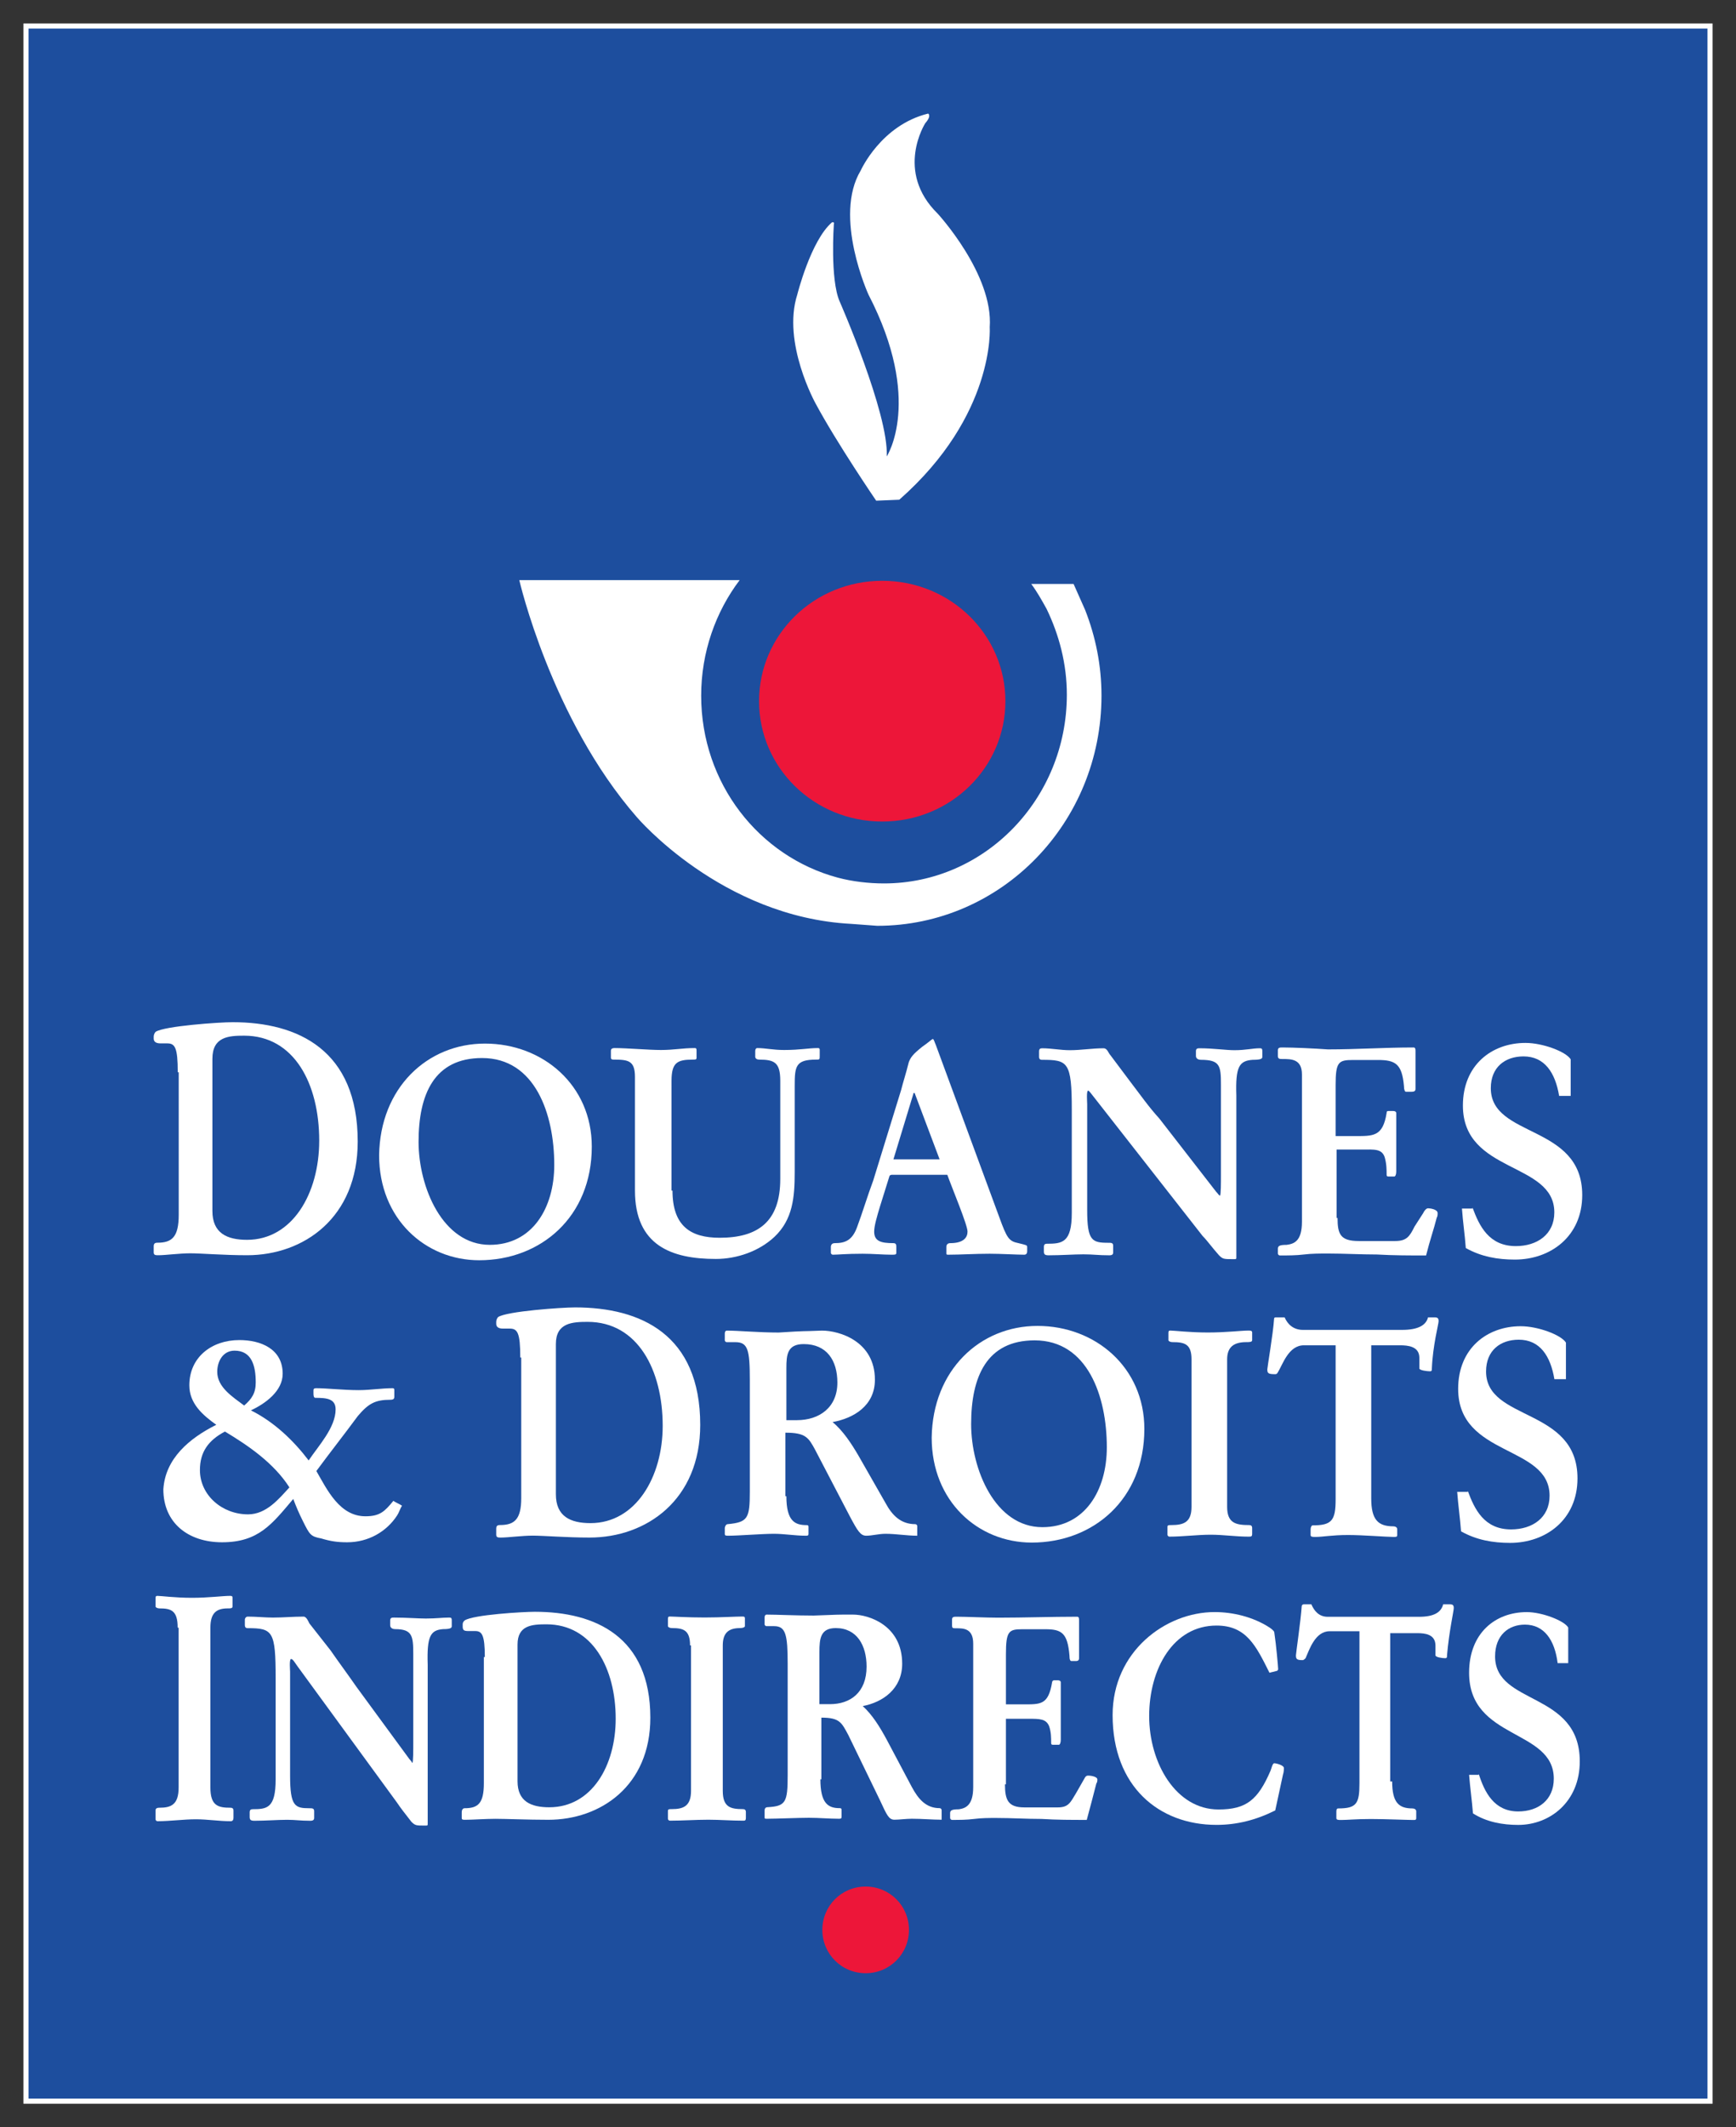 <svg xmlns:cc="http://creativecommons.org/ns#" xmlns:dc="http://purl.org/dc/elements/1.1/" xmlns:inkscape="http://www.inkscape.org/namespaces/inkscape" xmlns:rdf="http://www.w3.org/1999/02/22-rdf-syntax-ns#" xmlns:sodipodi="http://sodipodi.sourceforge.net/DTD/sodipodi-0.dtd" xmlns:svg="http://www.w3.org/2000/svg" xmlns="http://www.w3.org/2000/svg" xmlns:xlink="http://www.w3.org/1999/xlink" id="svg2" inkscape:version="0.92.2 5c3e80d, 2017-08-06" sodipodi:docname="logo douanes.svg" x="0px" y="0px" viewBox="0 0 180.4 220.9" style="enable-background:new 0 0 180.4 220.9;" xml:space="preserve">
<rect x="0" y="0" width="180.4" height="220.9" fill="#333333" stroke="none"/>
<style type="text/css">
	.st0{fill:#1D4E9E;stroke:#FFFFFF;stroke-width:0.535;stroke-miterlimit:10;}
	.st1{clip-path:url(#SVGID_2_);}
	.st2{fill:#FFFFFF;}
	.st3{fill:#ED1639;}
</style>

<path id="path282" inkscape:connector-curvature="0" class="st0" d="M177.7,218.2H2.7V2.7h175V218.2z"></path>
<g id="g284">
	<g>
		<defs>
			<rect id="SVGID_1_" x="2.7" width="177.7" height="220.9"></rect>
		</defs>
		<clipPath id="SVGID_2_">
			<use xlink:href="#SVGID_1_" style="overflow:visible;"></use>
		</clipPath>
		<g id="g286" class="st1">
			<g id="g292" transform="translate(251.872,78.152)">
				<path id="path294" inkscape:connector-curvature="0" class="st2" d="M-233.4,33.2c0-2.6-0.3-3-1.1-3h-0.7      c-0.5,0-0.7-0.2-0.7-0.5v-0.2c0-0.2,0.1-0.4,0.2-0.5c0.9-0.6,6.6-1,8-1c6.8,0,13,2.9,13,12.4c0,7.9-5.6,11.8-11.5,11.8      c-2.4,0-4.8-0.2-5.9-0.2c-1.1,0-2.6,0.2-3.3,0.2c-0.3,0-0.5,0-0.5-0.3v-0.6c0-0.3,0.1-0.4,0.4-0.4c1.5,0,2.2-0.6,2.2-2.9V33.2z       M-229.8,47.6c0,2.3,1.5,3,3.6,3c4.7,0,7.5-4.8,7.5-10.3c0-5.9-2.6-10.9-7.8-10.9c-1.6,0-3.3,0.1-3.3,2.4V47.6z"></path>
			</g>
			<g id="g296" transform="translate(264.697,79.373)">
				<path id="path298" inkscape:connector-curvature="0" class="st2" d="M-214.3,29c6,0,11.1,4.3,11.1,10.7      c0,7.3-5.3,11.8-11.7,11.8c-5.6,0-10.4-4.3-10.4-10.9C-225.2,33.6-220.3,29-214.3,29 M-213.8,49.9c4.4,0,6.7-3.8,6.7-8.3      c0-5.3-2-11.1-7.5-11.1c-5,0-6.6,3.8-6.6,8.7C-221.2,43.9-218.7,49.9-213.8,49.9"></path>
			</g>
			<g id="g300" transform="translate(272.483,73.238)">
				<path id="path302" inkscape:connector-curvature="0" class="st2" d="M-202.6,50.4c0,3.7,1.9,4.9,4.9,4.9c3.9,0,6.3-1.6,6.3-6.1      V39c0-1.9-0.6-2.2-2.2-2.2c-0.2,0-0.4-0.1-0.4-0.3v-0.6c0-0.2,0.1-0.3,0.2-0.3c0.9,0,1.6,0.2,2.8,0.2c1.7,0,2.5-0.2,3.5-0.2      c0.1,0,0.2,0,0.2,0.2v0.6c0,0.4,0,0.4-0.4,0.4c-2.1,0-2.2,0.7-2.2,2.7v9c0,2.6-0.2,4.9-2.1,6.7c-1.6,1.5-3.9,2.3-6.1,2.3      c-4.6,0-8.4-1.4-8.4-7.1V38.6c0-1.7-0.7-1.8-2.2-1.8c-0.1,0-0.3,0-0.3-0.2v-0.7c0-0.2,0.1-0.3,0.4-0.3c1.3,0,3.5,0.2,4.8,0.2      c1.4,0,2.2-0.2,3.5-0.2c0.2,0,0.2,0.1,0.2,0.3v0.7c0,0.2-0.1,0.2-0.4,0.2c-1.6,0-2.2,0.3-2.2,2.2V50.4z"></path>
			</g>
			<g id="g304" transform="translate(281.642,73.897)">
				<path id="path306" inkscape:connector-curvature="0" class="st2" d="M-188.9,48.1c-0.1,0-0.2,0-0.3,0.1l-1,3.2      c-0.3,1-0.6,2-0.6,2.6c0,1,0.7,1.2,2,1.2c0.3,0,0.3,0.2,0.3,0.4v0.6c0,0.2-0.1,0.2-0.5,0.2c-0.9,0-1.9-0.1-3-0.1      c-1.8,0-2.5,0.1-3.1,0.1c-0.1,0-0.2-0.1-0.2-0.2v-0.6c0-0.2,0.1-0.4,0.4-0.4c1.1,0,1.8-0.3,2.3-1.6c0.6-1.6,1.1-3.3,1.7-4.9      l2.9-9.4c0.2-0.8,0.5-1.7,0.8-2.9c0.2-0.5,0.4-0.8,1.4-1.6c0.6-0.4,1-0.8,1.1-0.8c0.1,0,0.2,0.4,0.3,0.6l6.6,17.9      c0.8,2.2,1,2.5,2,2.7c0.8,0.2,0.9,0.2,0.9,0.4V56c0,0.1,0,0.4-0.3,0.4c-0.8,0-2.4-0.1-3.6-0.1c-1.6,0-3,0.1-4.3,0.1      c-0.1,0-0.2,0-0.2-0.1v-0.7c0-0.3,0.2-0.4,0.4-0.4c1.4,0,1.8-0.6,1.8-1.2c0-0.7-1.6-4.5-2.1-5.9H-188.9z M-184,46.5l-2.6-6.9      h-0.1l-2.1,6.9H-184z"></path>
			</g>
			<g id="g308" transform="translate(291.577,77.759)">
				<path id="path310" inkscape:connector-curvature="0" class="st2" d="M-174.1,34.6c1,1.3,1.9,2.6,3,3.8l5.9,7.6      c0.2,0.2,0.3,0.4,0.4,0.4c0.1,0,0.1-1.4,0.1-2.1v-9.4c0-2-0.1-2.6-2.1-2.6c-0.2,0-0.5-0.1-0.5-0.4v-0.5c0-0.3,0.2-0.3,0.4-0.3      c1.4,0,2.7,0.2,3.6,0.2c1.2,0,1.9-0.2,2.6-0.2c0.2,0,0.3,0,0.3,0.3V32c0,0.2-0.2,0.3-1,0.3c-1.4,0.1-1.8,0.7-1.7,3.7v11.7      c0,2.3,0,4.1,0,5.1c0,0.2,0,0.2-0.3,0.2c-1,0-1.1,0-1.5-0.4c-0.8-0.9-1.2-1.5-1.7-2l-11.2-14.3c-0.4-0.5-0.6-0.8-0.7-0.8      c-0.2,0-0.1,1.2-0.1,1.4v11c0,3.2,0.5,3.4,2.2,3.4c0.3,0,0.5,0,0.5,0.3v0.7c0,0.2-0.1,0.3-0.4,0.3c-1.2,0-1.6-0.1-2.7-0.1      c-1,0-2.3,0.1-3.6,0.1c-0.4,0-0.5-0.1-0.5-0.4v-0.5c0-0.2,0.1-0.3,0.3-0.3c1.6,0,2.6-0.1,2.6-3.2V37.5c0-5-0.4-5.2-3.1-5.2      c-0.2,0-0.3-0.1-0.3-0.3v-0.6c0-0.2,0.1-0.3,0.3-0.3c1,0,1.9,0.2,2.9,0.2c1.2,0,2.3-0.2,3.5-0.2c0.4,0,0.5,0.5,0.7,0.7      L-174.1,34.6z"></path>
			</g>
			<g id="g312" transform="translate(300.194,72.076)">
				<path id="path314" inkscape:connector-curvature="0" class="st2" d="M-161.2,54.4c0,1.7,0.3,2.4,2.2,2.4h3.8      c1.2,0,1.5-0.5,2-1.5l0.9-1.4c0.2-0.4,0.4-0.5,0.5-0.5c0.2,0,1,0.1,1,0.5c0,0.2,0,0.3-0.1,0.5c-0.3,1.2-0.7,2.3-1.1,3.9      c-1.7,0-3.4,0-5.1-0.1c-1.7,0-3.4-0.1-5.1-0.1c-0.8,0-1.7,0-2.5,0.1c-0.8,0.1-1.7,0.1-2.5,0.1c-0.1,0-0.2-0.1-0.2-0.2v-0.5      c0-0.3,0.2-0.4,0.9-0.4c0.8-0.1,1.6-0.4,1.6-2.4V42.5v-3c0-1.6-1.1-1.6-2-1.6c-0.3,0-0.5,0-0.5-0.3V37c0-0.3,0.2-0.3,0.5-0.3      c1.1,0,3.3,0.1,4.7,0.2c3,0,5.9-0.2,8.9-0.2c0.2,0,0.2,0.2,0.2,0.4c0,0.7,0,1.4,0,2c0,0.6,0,1.3,0,1.9c0,0.2-0.1,0.3-0.4,0.3      h-0.6c-0.1,0-0.2-0.2-0.2-0.6c-0.2-2.3-0.9-2.7-2.7-2.7h-2.6c-1.5,0-1.8,0.2-1.8,2.6v5.3h1.9c2,0,3,0.1,3.4-2.4      c0-0.2,0.1-0.2,0.2-0.2h0.5c0.2,0,0.3,0.1,0.3,0.2c0,1.1,0,2.3,0,3.4c0,0.8,0,1.8,0,2.7c0,0.3-0.1,0.5-0.2,0.5h-0.6      c-0.2,0-0.2-0.1-0.2-0.2c0-0.5,0-1.1-0.2-1.8c-0.3-0.9-1.1-0.8-2.3-0.8h-2.7V54.4z"></path>
			</g>
			<g id="g316" transform="translate(305.82,72.504)">
				<path id="path318" inkscape:connector-curvature="0" class="st2" d="M-152.8,52.9c0.7,1.9,1.7,4,4.5,4c2.2,0,4-1.2,4-3.5      c0-5.3-9.5-4-9.5-11.1c0-4.2,3-6.5,6.5-6.5c1.8,0,4.2,0.9,4.7,1.7v3.8h-1.2c-0.4-2.4-1.5-4.1-3.7-4.1c-1.9,0-3.4,1.1-3.4,3.3      c0,5.2,9.5,3.7,9.5,11.1c0,4.3-3.3,6.7-7,6.7c-1.8,0-3.5-0.3-5.1-1.2c-0.1-1.4-0.3-2.7-0.4-4.1H-152.8z"></path>
			</g>
			<g id="g320" transform="translate(253.475,63.461)">
				<path id="path322" inkscape:connector-curvature="0" class="st2" d="M-231,84.5c-1.4-1-2.8-2.2-2.8-4.1c0-2.9,2.3-4.7,5.2-4.7      c2.2,0,4.5,0.9,4.5,3.5c0,1.8-1.8,3.1-3.3,3.8c2.4,1.2,4.4,3.1,6,5.2c1-1.5,2.8-3.4,2.8-5.3c0-1.1-0.9-1.2-2.1-1.2      c-0.2,0-0.2-0.3-0.2-0.5V81c0-0.2,0-0.3,0.3-0.3c1.1,0,2.8,0.2,4.4,0.2c1.2,0,2.4-0.2,3.5-0.2c0.2,0,0.2,0.1,0.2,0.2v0.7      c0,0.2-0.1,0.3-0.4,0.3c-1.6,0-2.3,0.4-3.4,1.7c-1.4,1.9-2.9,3.8-4.3,5.7c1.1,1.9,2.4,4.7,5.1,4.7c1.5,0,2-0.5,2.9-1.6      c0.3,0.2,0.6,0.3,0.9,0.5c-0.2,0.3-0.3,0.7-0.5,1c-1.1,1.7-3,2.8-5.2,2.8c-1,0-1.7-0.1-2.7-0.4c-1.1-0.2-1.2-0.4-1.9-1.8      c-0.4-0.8-0.7-1.5-1-2.3c-2.2,2.6-3.6,4.5-7.4,4.5c-3.5,0-6.1-2-6.1-5.5C-236.3,88-233.8,85.9-231,84.5 M-232.7,89.2      c0,2.6,2.3,4.6,5,4.6c1.9,0,3.2-1.6,4.3-2.8c-1.6-2.5-4.2-4.3-6.7-5.8C-231.8,86.1-232.7,87.3-232.7,89.2 M-226.9,80.1      c0-1.7-0.4-3.3-2.2-3.3c-1.2,0-1.8,1.1-1.8,2.2c0,1.6,1.6,2.6,2.8,3.5C-227.3,81.8-226.9,81.2-226.9,80.1"></path>
			</g>
			<g id="g324" transform="translate(266.165,66.271)">
				<path id="path326" inkscape:connector-curvature="0" class="st2" d="M-212.1,74.7c0-2.6-0.3-3-1.1-3h-0.7      c-0.5,0-0.7-0.2-0.7-0.5V71c0-0.2,0.1-0.4,0.2-0.5c0.9-0.6,6.6-1,8-1c6.8,0,13,2.8,13,12.2c0,7.8-5.6,11.7-11.5,11.7      c-2.4,0-4.8-0.2-5.9-0.2c-1.1,0-2.6,0.2-3.3,0.2c-0.3,0-0.5,0-0.5-0.3v-0.6c0-0.3,0.1-0.4,0.4-0.4c1.5,0,2.2-0.6,2.2-2.8V74.7z       M-208.4,88.9c0,2.3,1.5,3,3.6,3c4.7,0,7.5-4.8,7.5-10.1c0-5.8-2.6-10.8-7.8-10.8c-1.6,0-3.3,0.1-3.3,2.3V88.9z"></path>
			</g>
			<g id="g328" transform="translate(277.218,60.479)">
				<path id="path330" inkscape:connector-curvature="0" class="st2" d="M-195.5,94.9c0,2.6,0.9,3,2.1,3c0.2,0,0.2,0.1,0.2,0.2v0.7      c0,0.2-0.1,0.2-0.3,0.2c-1.1,0-2.2-0.2-3.3-0.2c-1.2,0-3.7,0.2-4.7,0.2c-0.3,0-0.4,0-0.4-0.2v-0.6c0-0.1,0.1-0.4,0.3-0.4      c2.1-0.2,2.3-0.6,2.3-3.4V82.8c0-3.1-0.2-3.9-1.5-3.9h-0.9c-0.1,0-0.2-0.1-0.2-0.2V78c0-0.2,0.1-0.3,0.2-0.3      c1.2,0,3.3,0.2,5.4,0.2c3.1-0.2,2.1-0.1,4.5-0.2c1.8,0,5.5,1.1,5.5,5.1c0,2.7-2.2,4-4.4,4.4c1.1,0.9,2,2.3,2.7,3.5l2.8,4.9      c0.7,1.3,1.6,2.2,3.1,2.2c0.1,0,0.2,0.1,0.2,0.2v1c-1.1,0-2.2-0.2-3.3-0.2c-0.7,0-1.4,0.2-2,0.2c-0.6,0-0.9-0.5-1.7-2l-3.6-6.9      c-0.7-1.3-1-1.8-3.1-1.8V94.9z M-195.5,87c0.4,0,0.7,0,1.1,0c2.3,0,4.2-1.3,4.2-3.9c0-2.3-1.1-4-3.5-4c-1.7,0-1.8,1.1-1.8,2.5      V87z"></path>
			</g>
			<g id="g332" transform="translate(287.718,67.592)">
				<path id="path334" inkscape:connector-curvature="0" class="st2" d="M-179.9,70.1c6,0,11.1,4.3,11.1,10.7      c0,7.3-5.3,11.8-11.7,11.8c-5.6,0-10.4-4.3-10.4-10.9C-190.8,74.7-185.9,70.1-179.9,70.1 M-179.4,91c4.4,0,6.7-3.8,6.7-8.3      c0-5.3-2-11.1-7.5-11.1c-5,0-6.6,3.8-6.6,8.7C-186.8,85-184.3,91-179.4,91"></path>
			</g>
			<g id="g336" transform="translate(294.12,66.175)">
				<path id="path338" inkscape:connector-curvature="0" class="st2" d="M-170.3,75c0-1.6-0.7-1.8-2-1.8c-0.2,0-0.4-0.1-0.4-0.2      v-0.7c0-0.2,0-0.3,0.2-0.3c0.4,0,2,0.2,3.9,0.2c1.9,0,3.5-0.2,4.2-0.2c0.2,0,0.4,0,0.4,0.2V73c0,0.2-0.3,0.2-0.6,0.2      c-1.3,0-2,0.5-2,1.8v15.3c0,1.7,0.9,1.9,2.3,1.9c0.2,0,0.3,0.1,0.3,0.3v0.6c0,0.3-0.1,0.3-0.4,0.3c-1.3,0-2.6-0.2-3.9-0.2      c-1.4,0-2.9,0.2-4.3,0.2c-0.1,0-0.2-0.1-0.2-0.2v-0.8c0-0.2,0.1-0.2,0.4-0.2c1.3,0,2.1-0.3,2.1-1.9V75z"></path>
			</g>
			<g id="g340" transform="translate(301.595,60.405)">
				<path id="path342" inkscape:connector-curvature="0" class="st2" d="M-159.1,95.2c0,2.2,0.7,2.9,2.3,2.9c0.2,0,0.4,0.1,0.4,0.3      V99c0,0.2-0.1,0.2-0.4,0.2c-0.7,0-3.2-0.2-4.7-0.2c-1.7,0-2.6,0.2-3.4,0.2c-0.3,0-0.5,0-0.5-0.2v-0.6c0-0.2,0.1-0.4,0.2-0.4      c2,0,2.4-0.5,2.4-2.7V79.3h-3.3c-1.6,0-2.2,2-2.7,2.8c-0.1,0.2-0.2,0.2-0.3,0.2c-0.7,0-0.8-0.1-0.8-0.5c0-0.2,0.6-3.7,0.7-5.2      c0-0.2,0.1-0.2,0.2-0.2h0.9c0.3,0.7,0.9,1.3,1.9,1.3h10.3c1.7,0,2.5-0.5,2.7-1.3h0.7c0.3,0,0.4,0.1,0.4,0.4      c0,0.3-0.6,2.5-0.7,4.9c0,0.2,0,0.3-0.2,0.3c-0.3,0-1.1-0.1-1.1-0.3c0-0.2,0-0.5,0-1.1c0-1.2-1.2-1.3-2-1.3h-3V95.2z"></path>
			</g>
			<g id="g344" transform="translate(305.627,60.724)">
				<path id="path346" inkscape:connector-curvature="0" class="st2" d="M-153.1,94.1c0.7,1.9,1.7,4,4.5,4c2.2,0,4-1.2,4-3.5      c0-5.3-9.5-4-9.5-11.1c0-4.2,3-6.5,6.5-6.5c1.8,0,4.2,0.9,4.7,1.7v3.8h-1.2c-0.4-2.4-1.5-4.1-3.7-4.1c-1.9,0-3.4,1.1-3.4,3.3      c0,5.2,9.5,3.7,9.5,11.1c0,4.3-3.3,6.7-7,6.7c-1.8,0-3.5-0.3-5.1-1.2c-0.1-1.4-0.3-2.7-0.4-4.1H-153.1z"></path>
			</g>
			<g id="g348" transform="translate(251.863,55.027)">
				<path id="path350" inkscape:connector-curvature="0" class="st2" d="M-233.4,114c0-1.8-0.7-2-1.9-2c-0.2,0-0.4-0.1-0.4-0.2V111      c0-0.2,0-0.3,0.2-0.3c0.4,0,1.8,0.2,3.6,0.2c1.7,0,3.2-0.2,3.9-0.2c0.2,0,0.3,0,0.3,0.2v0.9c0,0.2-0.2,0.2-0.5,0.2      c-1.2,0-1.8,0.5-1.8,2v16.6c0,1.9,0.8,2.1,2.1,2.1c0.2,0,0.3,0.1,0.3,0.3v0.7c0,0.3-0.1,0.4-0.3,0.4c-1.2,0-2.4-0.2-3.6-0.2      c-1.3,0-2.7,0.2-4,0.2c-0.1,0-0.2-0.1-0.2-0.2v-0.9c0-0.2,0.1-0.3,0.4-0.3c1.2,0,2-0.3,2-2.1V114z"></path>
			</g>
			<g id="g352" transform="translate(258.246,54.08)">
				<path id="path354" inkscape:connector-curvature="0" class="st2" d="M-223.9,117.3c0.9,1.3,1.8,2.5,2.7,3.8l5.5,7.5      c0.2,0.2,0.3,0.4,0.3,0.4c0.1,0,0.1-1.4,0.1-2.1v-9.2c0-1.9-0.1-2.6-1.9-2.6c-0.2,0-0.5-0.1-0.5-0.4v-0.5c0-0.3,0.2-0.3,0.4-0.3      c1.3,0,2.5,0.1,3.3,0.1c1.1,0,1.7-0.1,2.4-0.1c0.2,0,0.3,0,0.3,0.3v0.6c0,0.2-0.2,0.3-0.9,0.3c-1.3,0.1-1.7,0.7-1.6,3.7v11.5      c0,2.3,0,4.1,0,5c0,0.2,0,0.2-0.3,0.2c-0.9,0-1,0-1.4-0.4c-0.7-0.9-1.1-1.4-1.5-2l-10.3-14.1c-0.3-0.4-0.5-0.8-0.7-0.8      c-0.2,0-0.1,1.2-0.1,1.3v10.8c0,3.2,0.5,3.4,2,3.4c0.3,0,0.5,0,0.5,0.3v0.7c0,0.2-0.1,0.3-0.4,0.3c-1.1,0-1.5-0.1-2.4-0.1      c-1,0-2.2,0.1-3.4,0.1c-0.4,0-0.5-0.1-0.5-0.4v-0.5c0-0.2,0.1-0.3,0.3-0.3c1.5,0,2.4-0.1,2.4-3.1v-10.5c0-4.9-0.3-5.2-2.9-5.2      c-0.2,0-0.3-0.1-0.3-0.3v-0.6c0-0.1,0.1-0.3,0.3-0.3c0.9,0,1.8,0.1,2.6,0.1c1.1,0,2.1-0.1,3.2-0.1c0.3,0,0.5,0.5,0.6,0.7      L-223.9,117.3z"></path>
			</g>
			<g id="g356" transform="translate(264.681,53.779)">
				<path id="path358" inkscape:connector-curvature="0" class="st2" d="M-214.3,118.3c0-2.3-0.3-2.7-1-2.7h-0.7      c-0.5,0-0.6-0.1-0.6-0.5v-0.2c0-0.2,0.1-0.3,0.2-0.4c0.9-0.6,6.1-0.9,7.3-0.9c6.3,0,12,2.6,12,11c0,7.1-5.2,10.6-10.6,10.6      c-2.2,0-4.4-0.1-5.5-0.1c-1,0-2.4,0.1-3.1,0.1c-0.3,0-0.4,0-0.4-0.2v-0.6c0-0.2,0.1-0.4,0.3-0.4c1.4,0,2-0.5,2-2.6V118.3z       M-210.9,131.2c0,2.1,1.4,2.7,3.3,2.7c4.4,0,6.9-4.3,6.9-9.2c0-5.2-2.4-9.8-7.2-9.8c-1.5,0-3,0.1-3,2.1V131.2z"></path>
			</g>
			<g id="g360" transform="translate(273.209,54.271)">
				<path id="path362" inkscape:connector-curvature="0" class="st2" d="M-201.5,116.6c0-1.6-0.7-1.8-1.9-1.8      c-0.2,0-0.4-0.1-0.4-0.2v-0.7c0-0.2,0-0.3,0.2-0.3c0.4,0,1.8,0.1,3.6,0.1c1.7,0,3.2-0.1,3.9-0.1c0.2,0,0.3,0,0.3,0.2v0.8      c0,0.1-0.2,0.2-0.5,0.2c-1.2,0-1.8,0.5-1.8,1.8v15.1c0,1.7,0.8,1.9,2.1,1.9c0.2,0,0.3,0.1,0.3,0.3v0.6c0,0.3-0.1,0.3-0.3,0.3      c-1.2,0-2.4-0.1-3.6-0.1c-1.3,0-2.7,0.1-4,0.1c-0.1,0-0.2-0.1-0.2-0.2v-0.8c0-0.2,0.1-0.2,0.4-0.2c1.2,0,2-0.3,2-1.9V116.6z"></path>
			</g>
			<g id="g364" transform="translate(278.652,48.671)">
				<path id="path366" inkscape:connector-curvature="0" class="st2" d="M-193.4,136.1c0,2.5,0.8,3,2,3c0.2,0,0.2,0.1,0.2,0.2v0.7      c0,0.2-0.1,0.2-0.3,0.2c-1,0-2-0.1-3.1-0.1c-1.1,0-3.4,0.1-4.3,0.1c-0.3,0-0.3,0-0.3-0.2v-0.6c0-0.1,0-0.4,0.3-0.4      c1.9-0.1,2.1-0.5,2.1-3.3v-11.6c0-3-0.2-3.9-1.4-3.9h-0.8c-0.1,0-0.2-0.1-0.2-0.2v-0.7c0-0.2,0.1-0.3,0.2-0.3      c1.1,0,3,0.1,4.9,0.1c2.9-0.1,2-0.1,4.1-0.1c1.6,0,5.1,1.1,5.1,5.1c0,2.6-2,4-4.1,4.4c1,0.9,1.8,2.2,2.5,3.5l2.6,4.9      c0.7,1.3,1.5,2.2,2.9,2.2c0.1,0,0.2,0.1,0.2,0.2v1c-1,0-2-0.1-3.1-0.1c-0.6,0-1.3,0.1-1.8,0.1c-0.6,0-0.8-0.5-1.5-2l-3.3-6.8      c-0.7-1.3-0.9-1.8-2.8-1.8V136.1z M-193.4,128.3c0.3,0,0.7,0,1,0c2.1,0,3.8-1.2,3.8-3.9c0-2.2-1-4-3.2-4c-1.6,0-1.7,1.1-1.7,2.5      V128.3z"></path>
			</g>
			<g id="g368" transform="translate(286.333,48.491)">
				<path id="path370" inkscape:connector-curvature="0" class="st2" d="M-181.9,136.8c0,1.6,0.3,2.4,2,2.4h3.5      c1.1,0,1.3-0.5,1.9-1.5l0.8-1.4c0.2-0.4,0.3-0.4,0.5-0.4c0.2,0,0.9,0.1,0.9,0.4c0,0.1,0,0.3-0.1,0.4c-0.3,1.2-0.6,2.3-1,3.8      c-1.6,0-3.1,0-4.7-0.1c-1.6,0-3.1-0.1-4.7-0.1c-0.8,0-1.5,0-2.3,0.1c-0.8,0.1-1.5,0.1-2.3,0.1c-0.1,0-0.2-0.1-0.2-0.2v-0.5      c0-0.3,0.2-0.4,0.9-0.4c0.7-0.1,1.5-0.4,1.5-2.3v-11.9v-3c0-1.6-1-1.6-1.8-1.6c-0.3,0-0.4,0-0.4-0.3v-0.6c0-0.3,0.2-0.3,0.5-0.3      c1,0,3,0.1,4.3,0.1c2.7,0,5.5-0.1,8.2-0.1c0.2,0,0.2,0.2,0.2,0.4c0,0.7,0,1.3,0,2c0,0.6,0,1.3,0,1.9c0,0.2-0.1,0.3-0.3,0.3h-0.5      c-0.1,0-0.2-0.1-0.2-0.6c-0.2-2.3-0.8-2.7-2.5-2.7h-2.4c-1.4,0-1.7,0.2-1.7,2.6v5.2h1.7c1.9,0,2.7,0.1,3.1-2.3      c0-0.1,0.1-0.2,0.2-0.2h0.4c0.2,0,0.3,0.1,0.3,0.2c0,1.1,0,2.2,0,3.3c0,0.8,0,1.8,0,2.7c0,0.3-0.1,0.5-0.2,0.5h-0.6      c-0.2,0-0.2-0.1-0.2-0.2c0-0.5,0-1.1-0.2-1.7c-0.3-0.8-1-0.8-2.1-0.8h-2.4V136.8z"></path>
			</g>
			<g id="g372" transform="translate(297.619,47.408)">
				<path id="path374" inkscape:connector-curvature="0" class="st2" d="M-165.1,140.6c-2,1-4,1.5-6.1,1.5c-6,0-10.8-4-10.8-11.4      c0-6.6,5.5-10.7,10.6-10.7c1.9,0,4,0.5,5.7,1.6c0.3,0.2,0.5,0.4,0.5,0.5c0.2,1.3,0.4,3.6,0.4,3.8c0,0.1,0,0.1-0.1,0.2l-0.8,0.2      c-1.4-2.8-2.4-4.9-5.5-4.9c-4.5,0-7,4.5-7,9.4c0,4.9,2.8,9.7,7.2,9.7c2.9,0,4.1-1,5.4-4c0.1-0.2,0.2-0.8,0.4-0.8      c0.2,0,1,0.2,1,0.5c0,0.1,0,0.4-0.1,0.7L-165.1,140.6z"></path>
			</g>
			<g id="g376" transform="translate(302.47,48.599)">
				<path id="path378" inkscape:connector-curvature="0" class="st2" d="M-157.8,136.4c0,2.2,0.7,2.8,2.1,2.8c0.2,0,0.4,0.1,0.4,0.3      v0.7c0,0.2-0.1,0.2-0.3,0.2c-0.6,0-3-0.1-4.4-0.1c-1.6,0-2.4,0.1-3.1,0.1c-0.3,0-0.5,0-0.5-0.2v-0.6c0-0.2,0-0.4,0.2-0.4      c1.9,0,2.2-0.5,2.2-2.6v-15.8h-3.1c-1.5,0-2.1,1.9-2.5,2.8c-0.1,0.1-0.2,0.2-0.3,0.2c-0.6,0-0.7-0.1-0.7-0.5      c0-0.2,0.5-3.6,0.6-5.1c0-0.1,0.1-0.2,0.2-0.2h0.8c0.3,0.7,0.8,1.3,1.7,1.3h9.5c1.6,0,2.3-0.5,2.5-1.3h0.7      c0.3,0,0.4,0.1,0.4,0.4c0,0.3-0.5,2.5-0.7,4.9c0,0.2,0,0.3-0.2,0.3c-0.3,0-1-0.1-1-0.3c0-0.2,0-0.5,0-1c0-1.2-1.1-1.3-1.9-1.3      h-2.8V136.4z"></path>
			</g>
			<g id="g380" transform="translate(306.065,48.912)">
				<path id="path382" inkscape:connector-curvature="0" class="st2" d="M-152.4,135.3c0.6,1.9,1.6,3.9,4.1,3.9      c2.1,0,3.7-1.2,3.7-3.4c0-5.2-8.8-4-8.8-11c0-4.1,2.7-6.3,6-6.3c1.6,0,3.9,0.9,4.3,1.6v3.7h-1.1c-0.3-2.4-1.4-4-3.4-4      c-1.7,0-3.1,1.1-3.1,3.3c0,5.1,8.8,3.6,8.8,10.9c0,4.2-3.1,6.6-6.4,6.6c-1.6,0-3.3-0.3-4.7-1.2c-0.1-1.3-0.3-2.7-0.4-4H-152.4z"></path>
			</g>
			<g id="g384" transform="translate(279.45,110.295)">
				<path id="path386" inkscape:connector-curvature="0" class="st2" d="M-192.2-79c0,0,5.1,11.6,4.9,16.1c0,0,3.8-5.8-1.9-16.8      c0,0-3.7-8.1-0.8-12.9c0,0,2.1-4.7,7-5.9c0,0,0.4,0.2-0.3,1c0,0-3.2,5,1.3,9.4c0,0,5.8,6.3,5.4,11.8c0,0,0.6,9.1-9.4,17.9      l-2.4,0.1c0,0-4.1-6-6.3-10.1c0,0-3.5-6.3-1.9-11.3c0,0,1.4-5.6,3.6-7.5c0,0,0.3-0.1,0.2,0.2C-192.8-87-193.2-81.3-192.2-79"></path>
			</g>
			<g id="g388" transform="translate(289.664,97.442)">
				<path id="path390" inkscape:connector-curvature="0" class="st2" d="M-176.9-34.1c1.1,2.8,1.7,5.8,1.7,8.9      c0,13.2-10.4,23.9-23.3,23.9l-2.7-0.2c-13.5-0.7-22.3-11.1-22.3-11.1c-8.9-10.2-12.2-24.6-12.2-24.6h17.1h5.8      c-2.5,3.3-4,7.5-4,12c0,9.1,6,16.7,14.2,18.9c1.5,0.4,3.2,0.6,4.8,0.6c10.5,0,19-8.8,19-19.6c0-3.2-0.8-6.2-2.1-8.9      c-0.5-0.9-1-1.8-1.6-2.6h4.4L-176.9-34.1z"></path>
			</g>
			<g id="g392" transform="translate(282.356,42.412)">
				<path id="path394" inkscape:connector-curvature="0" class="st3" d="M-187.9,158c0,2.5-2,4.5-4.5,4.5s-4.5-2-4.5-4.5      c0-2.5,2-4.5,4.5-4.5S-187.9,155.5-187.9,158"></path>
			</g>
			<g id="g396" transform="translate(286.378,93.614)">
				<path id="path398" inkscape:connector-curvature="0" class="st3" d="M-181.9-20.8c0,6.9-5.7,12.5-12.8,12.5      c-7.1,0-12.8-5.6-12.8-12.5c0-6.9,5.7-12.5,12.8-12.5C-187.6-33.3-181.9-27.7-181.9-20.8"></path>
			</g>
		</g>
	</g>
</g>
</svg>